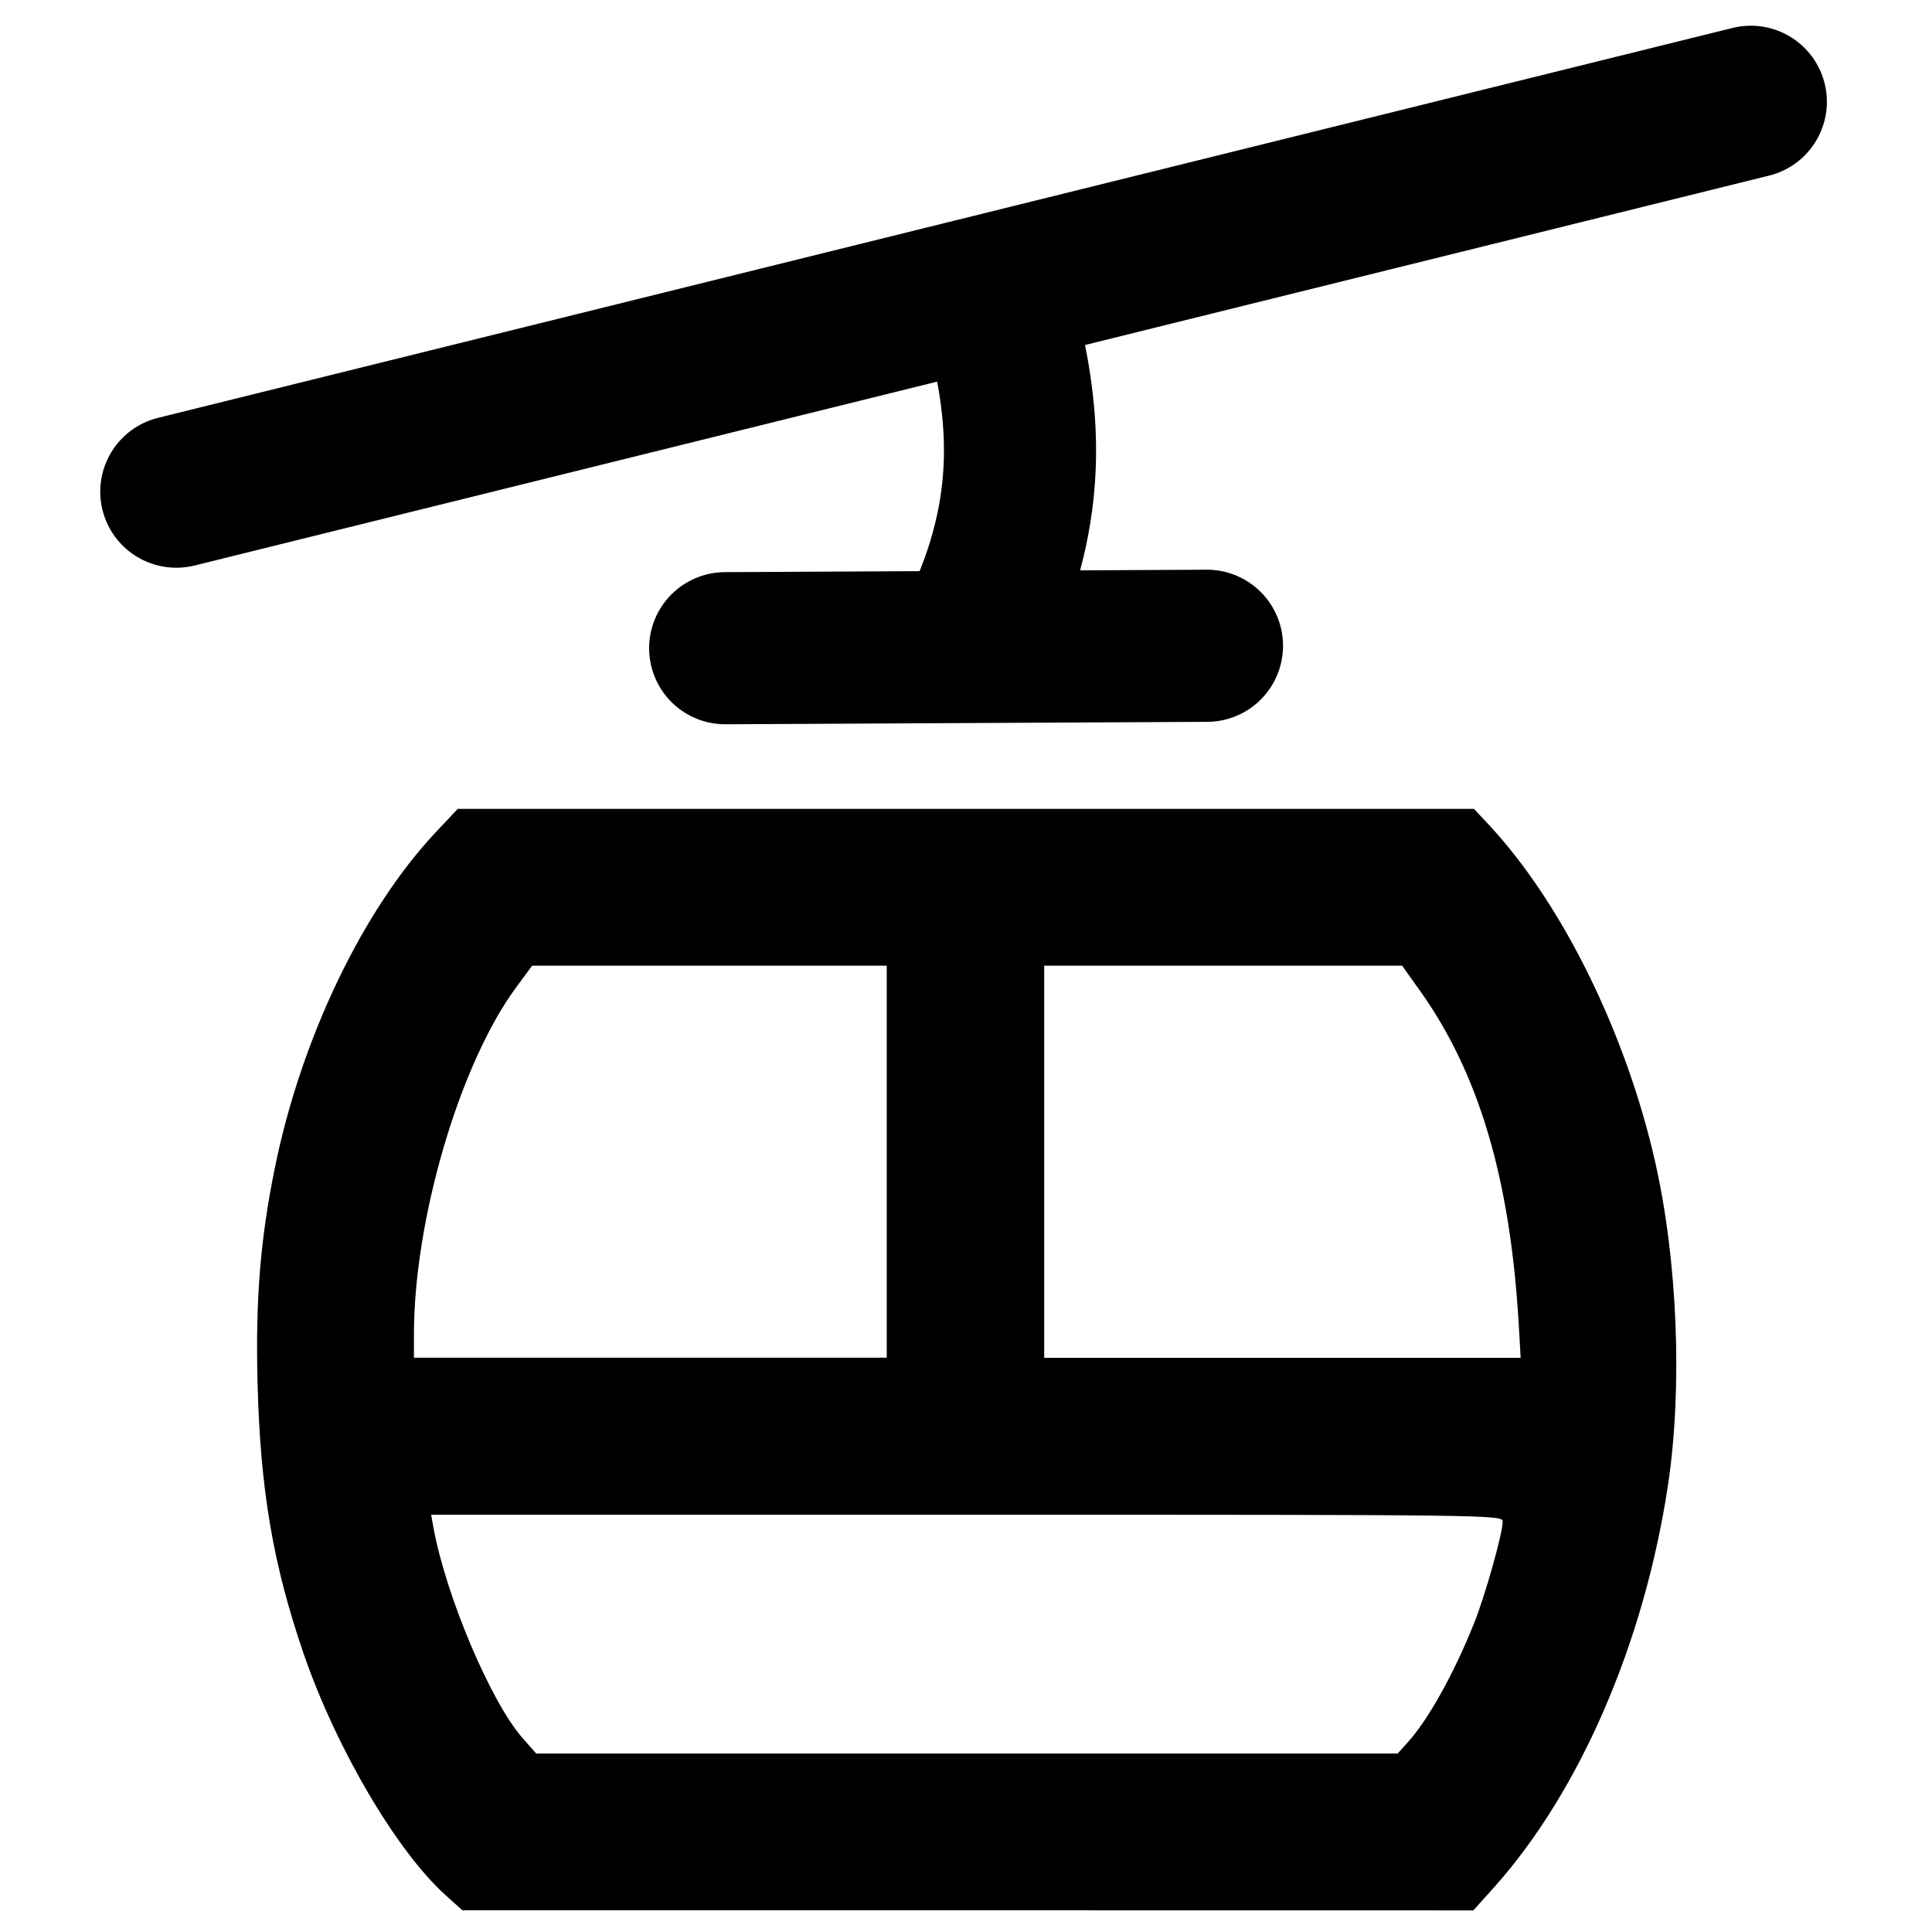 <?xml version="1.0" encoding="UTF-8" standalone="no"?>
<!-- Created with Inkscape (http://www.inkscape.org/) -->

<svg
   width="48"
   height="48"
   viewBox="0 0 12.7 12.7"
   version="1.1"
   id="svg8606"
   xml:space="preserve"
   inkscape:version="1.2.2 (732a01da63, 2022-12-09)"
   sodipodi:docname="bahnico.svg"
   xmlns:inkscape="http://www.inkscape.org/namespaces/inkscape"
   xmlns:sodipodi="http://sodipodi.sourceforge.net/DTD/sodipodi-0.dtd"
   xmlns="http://www.w3.org/2000/svg"
   xmlns:svg="http://www.w3.org/2000/svg"><sodipodi:namedview
     id="namedview8608"
     pagecolor="#ffffff"
     bordercolor="#000000"
     borderopacity="0.25"
     inkscape:showpageshadow="2"
     inkscape:pageopacity="0.0"
     inkscape:pagecheckerboard="0"
     inkscape:deskcolor="#d1d1d1"
     inkscape:document-units="mm"
     showgrid="false"
     inkscape:zoom="16.206792"
     inkscape:cx="12.371356"
     inkscape:cy="23.416108"
     inkscape:window-width="1920"
     inkscape:window-height="991"
     inkscape:window-x="-9"
     inkscape:window-y="-9"
     inkscape:window-maximized="1"
     inkscape:current-layer="layer1" /><defs
     id="defs8603" /><g
     inkscape:label="Layer 1"
     inkscape:groupmode="layer"
     id="layer1"
     style="display:inline"><g
       inkscape:groupmode="layer"
       id="layer26"
       inkscape:label="Bahn"><path
         style="display:inline;fill:none;fill-opacity:1;fill-rule:evenodd;stroke:#000000;stroke-width:1;stroke-linecap:round;stroke-linejoin:round;stroke-miterlimit:5;stroke-dasharray:none;stroke-dashoffset:0;stroke-opacity:1"
         d="M 6.449,4.081 C 6.829,3.251 6.714,2.608 6.563,2.024"
         id="path10201"
         sodipodi:nodetypes="cc" /><path
         style="display:inline;fill:none;fill-opacity:1;fill-rule:evenodd;stroke:#000000;stroke-width:1;stroke-linecap:round;stroke-linejoin:round;stroke-miterlimit:5;stroke-dasharray:none;stroke-dashoffset:0;stroke-opacity:1"
         d="M 4.767,4.261 7.934,4.245"
         id="path10197" /><path
         style="display:inline;fill:#000000;stroke-width:0.023"
         d="M 2.929,12.458 C 2.607,12.168 2.21,11.492 1.996,10.871 1.794,10.282 1.711,9.792 1.693,9.09 1.679,8.546 1.711,8.145 1.807,7.676 1.98,6.825 2.385,5.981 2.865,5.47 L 3.009,5.317 h 3.34 3.34 l 0.101,0.108 c 0.479,0.515 0.898,1.365 1.09,2.212 0.148,0.652 0.181,1.486 0.084,2.129 -0.156,1.03 -0.576,2.003 -1.137,2.634 L 9.685,12.558 6.362,12.557 3.039,12.557 2.929,12.458 Z m 6.317,-0.996 c 0.138,-0.149 0.308,-0.453 0.444,-0.792 0.074,-0.185 0.188,-0.591 0.188,-0.669 0,-0.043 -0.084,-0.044 -3.522,-0.044 H 2.834 l 0.016,0.088 c 0.083,0.45 0.377,1.144 0.585,1.38 l 0.09,0.102 H 6.356 9.187 Z M 5.829,7.637 V 6.348 H 4.663 3.498 L 3.394,6.489 C 3.023,6.99 2.721,8.016 2.721,8.772 v 0.153 h 1.554 1.554 z M 9.983,8.697 C 9.926,7.748 9.723,7.061 9.338,6.518 L 9.217,6.348 H 8.041 6.864 v 1.289 1.289 h 1.566 1.566 z"
         id="path9571"
         sodipodi:nodetypes="ssssscccsscsccccssssscsscccsccccssccccsscccccccs" /></g><g
       inkscape:groupmode="layer"
       id="layer27"
       inkscape:label="Seil"><path
         style="display:inline;fill:none;fill-opacity:1;fill-rule:evenodd;stroke:#000000;stroke-width:1;stroke-linecap:round;stroke-linejoin:round;stroke-miterlimit:5;stroke-dasharray:none;stroke-dashoffset:0;stroke-opacity:1"
         d="M 1.159,3.232 11.509,0.669"
         id="path10199"
         sodipodi:nodetypes="cc" /></g></g></svg>
